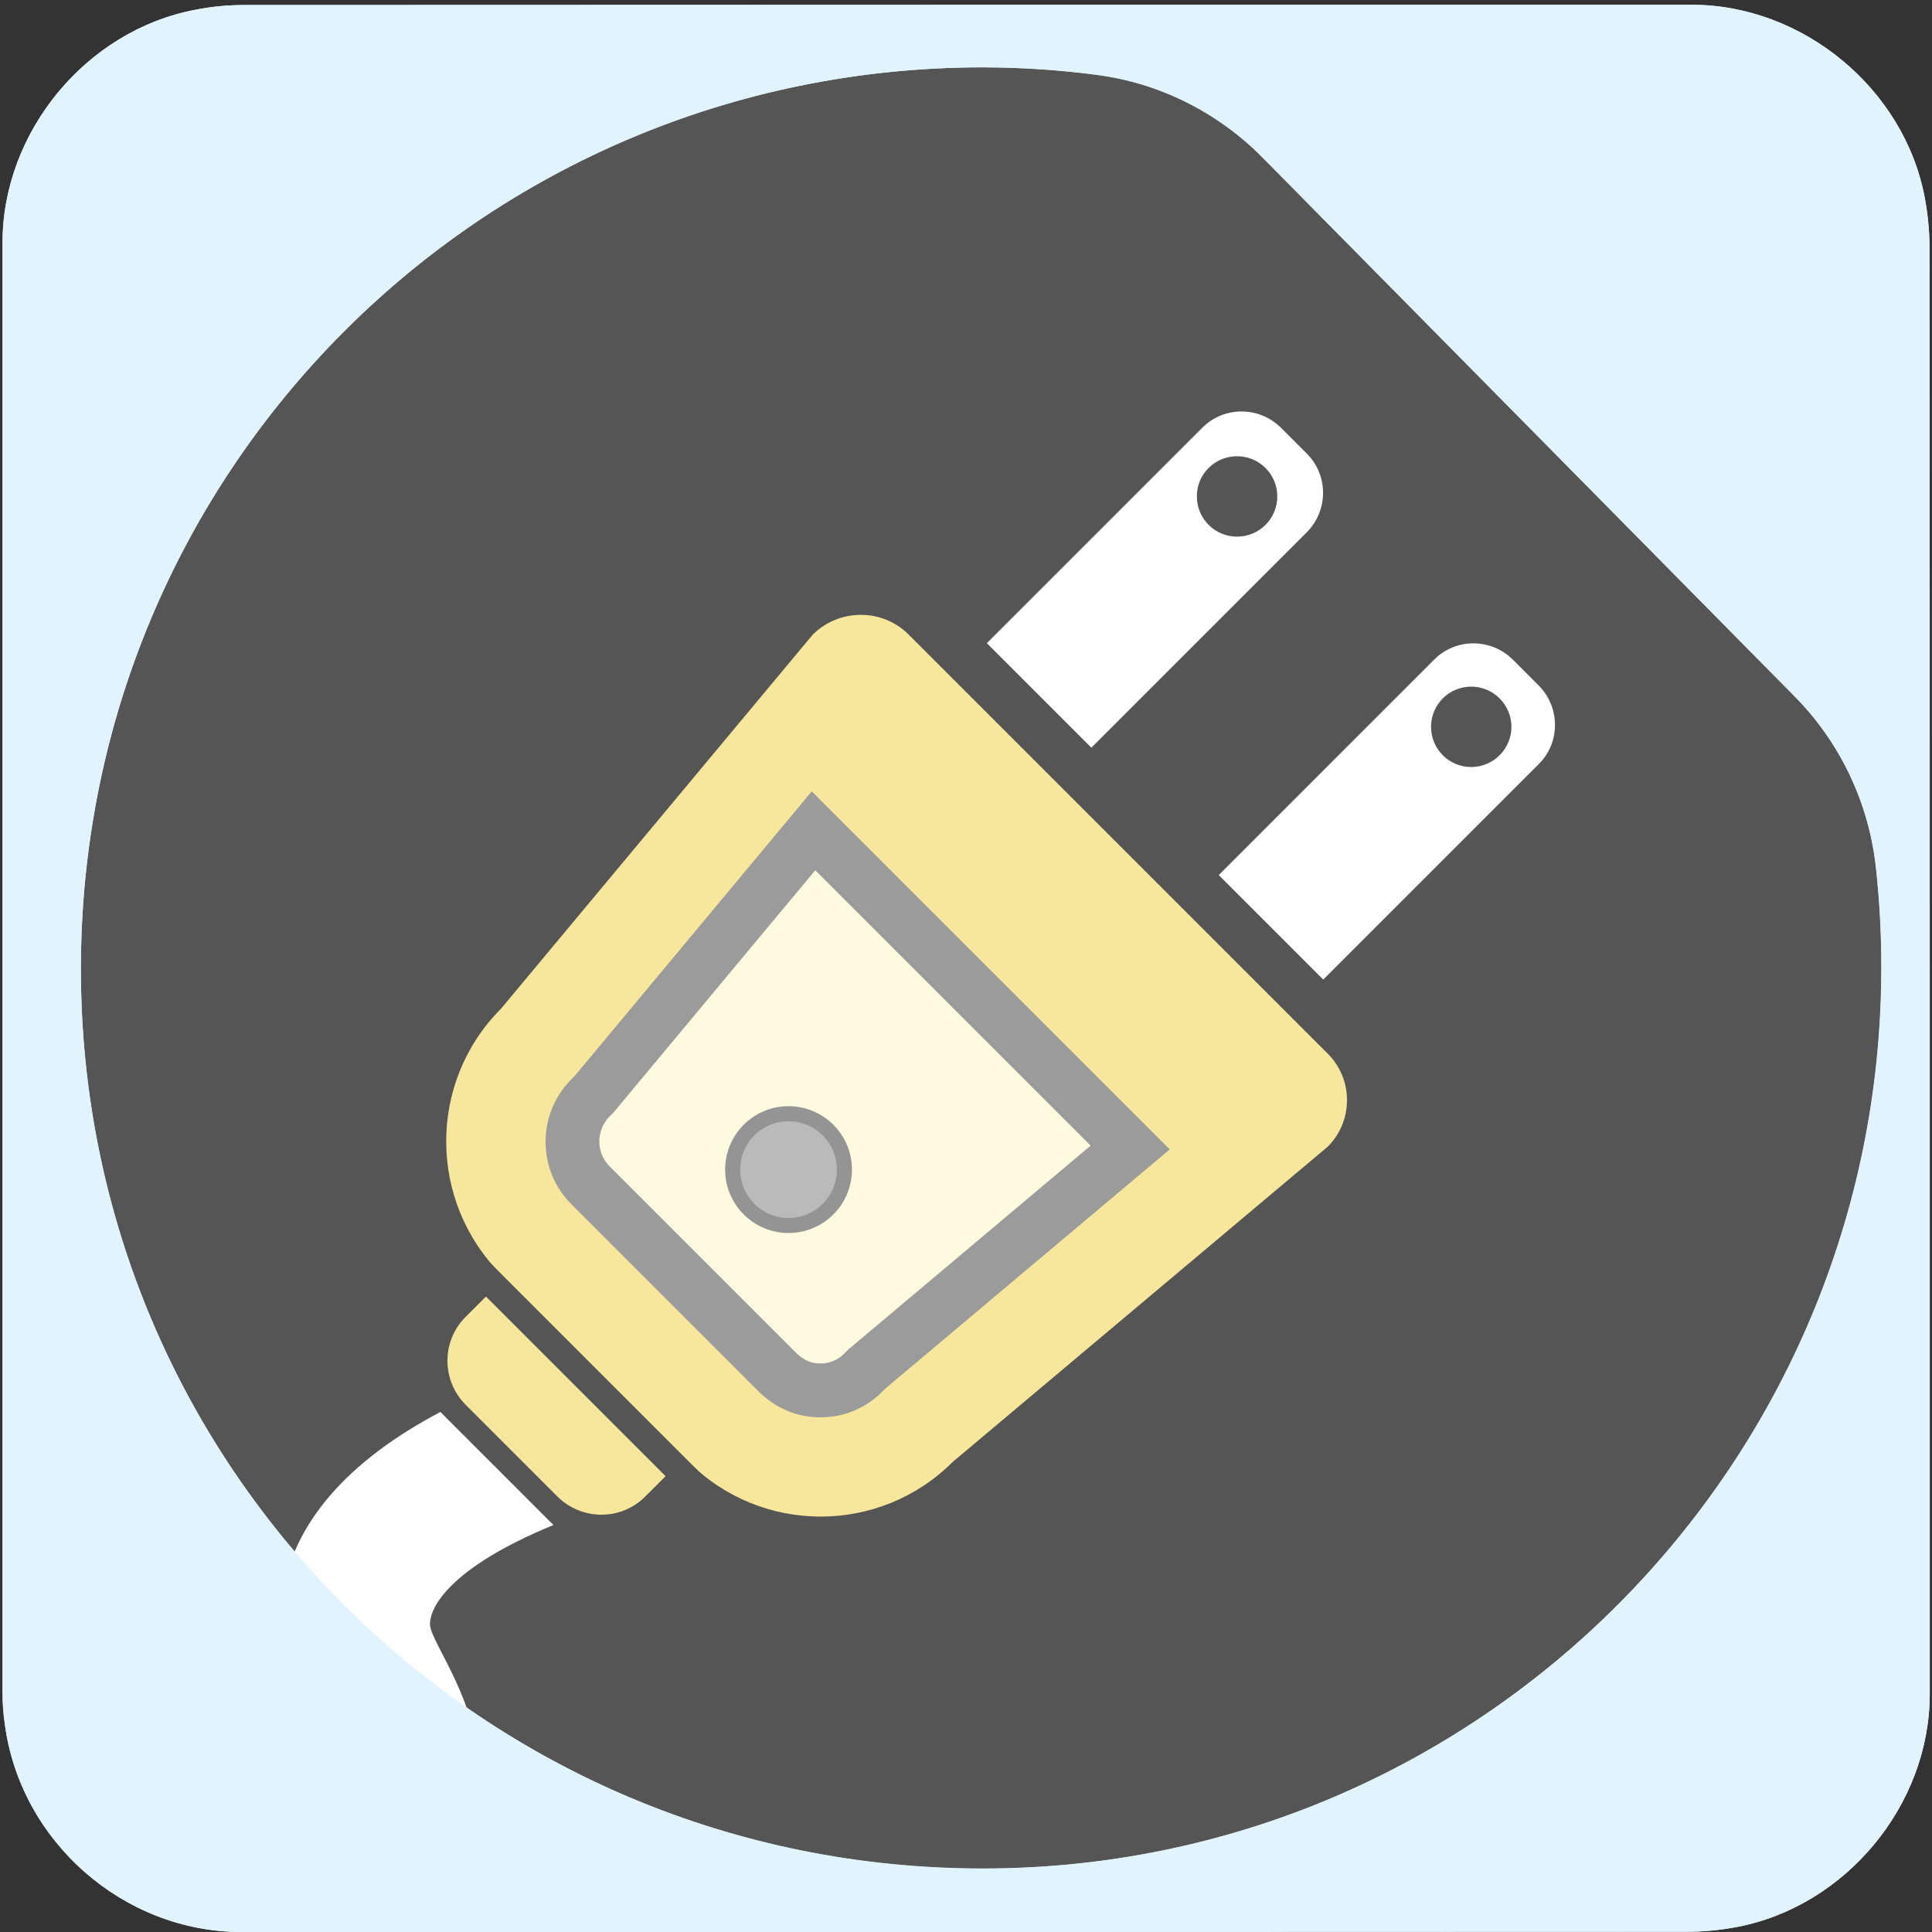 <svg xmlns="http://www.w3.org/2000/svg" viewBox="0 0 769 769" overflow="hidden" preserveAspectRatio="xMidYMid meet" id="eaf-10e0e-0"><rect x="0" y="0" width="769" height="769" fill="#333333" stroke="none"/><defs><clipPath id="eaf-10e0e-1"><rect x="0" y="0" width="769" height="769"></rect></clipPath><style>#eaf-10e0e-0 * {animation: 8000ms linear infinite normal both running;offset-rotate:0deg}@keyframes eaf-10e0e-2{0%{fill:#fff}32.91%{fill:#fff;animation-timing-function:ease-in-out}37.5%{fill:#f4b526;animation-timing-function:ease-in-out}40.41%{fill:#fff;animation-timing-function:ease-in-out}43.75%{fill:#f4b526;animation-timing-function:ease-in-out}46.66%{fill:#fff;animation-timing-function:ease-in-out}50%{fill:#f4b526;animation-timing-function:ease-in-out}52.91%{fill:#fff;animation-timing-function:ease-in-out}56.25%{fill:#f4b526;animation-timing-function:ease-in-out}59.16%{fill:#fff;animation-timing-function:ease-in-out}62.5%{fill:#f4b526;animation-timing-function:ease-in-out}65.41%{fill:#fff;animation-timing-function:ease-in-out}68.75%{fill:#f4b526;animation-timing-function:ease-in-out}70%,100%{fill:#fff}}@keyframes eaf-10e0e-3{0%,100%{transform:translate(204.439px,577.153px)}}@keyframes eaf-10e0e-4{0%{transform:scale(1,1)}32.91%{transform:scale(1,1);animation-timing-function:ease-in-out}37.5%{transform:scale(1.1,1.1);animation-timing-function:ease-in-out}40.41%{transform:scale(1,1);animation-timing-function:ease-in-out}43.75%{transform:scale(1.1,1.1);animation-timing-function:ease-in-out}46.66%{transform:scale(1,1);animation-timing-function:ease-in-out}50%{transform:scale(1.1,1.1);animation-timing-function:ease-in-out}52.91%{transform:scale(1,1);animation-timing-function:ease-in-out}56.25%{transform:scale(1.1,1.1);animation-timing-function:ease-in-out}59.16%{transform:scale(1,1);animation-timing-function:ease-in-out}62.5%{transform:scale(1.1,1.1);animation-timing-function:ease-in-out}65.41%{transform:scale(1,1);animation-timing-function:ease-in-out}68.75%{transform:scale(1.1,1.1);animation-timing-function:ease-in-out}70%,100%{transform:scale(1,1)}}@keyframes eaf-10e0e-5{0%,100%{transform:translate(-204.439px,-577.153px)}}@keyframes eaf-10e0e-6{0%{fill:#bababa}34.59%{fill:#bababa}38.75%{fill:#6eff0d}42.91%{fill:#bababa}47.08%{fill:#6dff0c}51.24%{fill:#bababa}51.25%{fill:#bababa}55.41%{fill:#6dff0c}59.58%{fill:#bababa}59.59%{fill:#bababa}63.75%{fill:#6dff0c}67.91%,100%{fill:#bababa}}@keyframes eaf-10e0e-7{0%,100%{transform:none;offset-path:path("m289.069 614.837l0 0l144.162 -161.775l0 0l-144.162 161.775")}}@keyframes eaf-10e0e-8{0%{offset-distance:0%}12.5%{offset-distance:0%}31.25%{offset-distance:50%}68.75%{offset-distance:50%}87.5%,100%{offset-distance:100%}}@keyframes eaf-10e0e-9{0%,100%{transform:translate(-289.069px,-614.837px)}}</style></defs><g clip-path="url('#eaf-10e0e-1')" style="isolation: isolate;"><g><path fill="#e1f3fd" d="m768.1 385.5c0 96.2 0 192.5 0 288.8c0 44.1 -33.3 84.4 -76.7 92.7c-6.4 1.2 -13.1 1.9 -19.6 1.9c-191.9 0.1 -383.8 0.1 -575.7 0.1c-47 0 -88.1 -36.1 -94.2 -82.9c-0.6 -4.1 -0.9 -8.3 -0.9 -12.5c0 -192.4 0 -384.7 0 -577c0 -44.1 33.3 -84.5 76.7 -92.7c6.4 -1.3 13 -1.9 19.6 -1.9c192 -0.1 384.1 -0.1 576.1 -0.1c44.1 0 84.5 33.3 92.7 76.7c1.2 6.4 1.9 13.1 1.9 19.6c0.1 95.8 0.1 191.6 0.1 287.3z"></path><path fill="#555" d="m390.7 26.8c-198.7 0.3 -358.7 160.5 -358.5 359.2c0.1 198.1 160.4 357.9 359.1 357.8c197.5 -0.1 357.7 -160.9 357.6 -358.9c0 -13.5 -0.8 -26.8 -2.2 -39.8c-2.9 -25.5 -14.2 -49.4 -32.2 -67.7l-212 -214.7c-17.8 -18 -41.1 -29.7 -66.2 -32.9c-15 -2 -30.2 -3 -45.6 -3z"></path><g transform="translate(0 0)" style="animation-name: eaf-10e0e-7, eaf-10e0e-8, eaf-10e0e-9; animation-composition: replace, add, add;"><path fill="#fff" d="m27.4 845.9c16.1 -18 31.5 -24.7 43.9 -30.2c9.6 -4.2 17.2 -7.6 27 -16.9c19.4 -18.5 37.5 -51.7 34.2 -84.2c-1.2 -12.3 -5.1 -19.8 -9.6 -28.6c-6.1 -11.9 -14.5 -28.2 -10.7 -51.1c4.8 -28.9 26 -53.3 63.1 -72.9l45 45c-42.5 17.5 -48.3 33.1 -49 37.7c-0.5 2.8 -0.1 4.2 4.9 13.9c5.8 11.2 13.6 26.5 16 50.1c4.6 46.3 -16 98.6 -52.5 133.4c-17.3 16.5 -32.2 23.1 -44.2 28.4c-9.9 4.4 -15.9 7 -23.4 15.3c-13.2 14.7 -42.7 126.6 -43.7 153.7l-69.2 26.4c1.5 -41.4 45.5 -194.6 68.2 -220z" style="animation-name: eaf-10e0e-2, eaf-10e0e-3, eaf-10e0e-4, eaf-10e0e-5; animation-composition: replace, replace, add, add;"></path><g><path fill="#fff" d="m612.4 272.8l-10.2 -10.2c-8.7 -8.7 -22.8 -8.7 -31.4 0l-85.7 85.7l41.6 41.6l85.8 -85.8c8.6 -8.5 8.6 -22.6 -0.1 -31.3zm-26.8 32.5c-8.9 0 -16 -7.2 -16 -16c0 -8.9 7.2 -16 16 -16c8.8 0 16 7.2 16 16c0 8.8 -7.2 16 -16 16z"></path><path fill="#fff" d="m520.1 211.9c8.7 -8.7 8.7 -22.8 0 -31.4l-10.2 -10.2c-8.7 -8.7 -22.8 -8.7 -31.4 0l-85.7 85.7l41.6 41.6l85.7 -85.7zm-27.7 -30.3c8.9 0 16 7.2 16 16c0 8.9 -7.2 16 -16 16c-8.9 0 -16 -7.2 -16 -16c-0.1 -8.8 7.1 -16 16 -16z"></path></g><path fill="#f7e79c" d="m256.8 595.7l14.2 -14.2c0.7 -0.7 1.9 -0.7 2.7 0l0.4 0.4c29 29 76.1 29 105.1 0l149.3 -125.5c10.2 -10.2 10.2 -26.8 0 -37l-166.8 -166.8c-10.5 -10.5 -27.6 -10.5 -38.2 0l-124 148.8c-29.2 29.2 -29.2 76.6 0 105.9l0 0c0.7 0.7 0.7 1.9 0 2.7l-14.2 14.2c-9.6 9.6 -9.6 25.2 0 34.9l36.6 36.6c9.7 9.6 25.3 9.6 34.9 0z"></path><line x1="177.7" y1="492.8" x2="283.7" y2="598.8" fill="none" stroke="#555" stroke-width="10.655" stroke-miterlimit="10"></line><path fill="#9b9b9b" d="m323.1 315l0 0l-94.3 113.2c0 0 0 0 -0.1 0.1l-1.2 1.2c-13.8 13.8 -13.8 36.2 0 49.9l74.2 74.2c5.1 5.1 11.6 8.8 18.7 10c11.5 2 22.8 -1.6 30.8 -9.7l1.2 -1.2c0 0 0 0 0.1 -0.1l113.1 -95.1l0 0l-142.5 -142.5z"></path><path fill="#fefadf" d="m326.7 542.7c-0.8 0 -1.7 -0.1 -2.6 -0.2c-2.5 -0.4 -5.1 -1.9 -7.3 -4.1l-74.2 -74.2c-5.4 -5.4 -5.4 -14.3 0 -19.8l1.1 -1.1l0.7 -0.7l0.8 -1l79.3 -95.2l109.6 109.6l-95.2 80.1l-0.9 0.7l-0.8 0.8l-1.1 1.1c-2.5 2.6 -5.9 4 -9.4 4l0 0z"></path><ellipse fill="#bababa" stroke="#949494" stroke-width="6" rx="22.238" ry="22.238" transform="translate(313.863 465.538)" style="animation-name: eaf-10e0e-6;"></ellipse></g><path fill="#e1f3fd" d="m768 98.2c0 -6.5 -0.7 -13.2 -1.9 -19.6c-8.2 -43.4 -48.6 -76.7 -92.7 -76.7c-192 0 -384.1 0 -576.1 0.1c-6.6 0 -13.2 0.6 -19.6 1.9c-43.4 8.2 -76.7 48.6 -76.7 92.7c0 192.3 0 384.6 0 577c0 4.2 0.3 8.4 0.9 12.5c6.1 46.8 47.2 82.9 94.2 82.9c191.9 0 383.8 0 575.7 -0.1c6.5 0 13.2 -0.7 19.6 -1.9c43.4 -8.3 76.7 -48.6 76.7 -92.7c0 -96.3 0 -192.6 0 -288.8c0 -95.7 0 -191.5 -0.1 -287.3zm-376.7 645.5c-198.7 0.1 -359 -159.6 -359.1 -357.7c-0.2 -198.7 159.8 -358.9 358.5 -359.2c15.4 0 30.7 1 45.6 2.9c25.1 3.2 48.4 14.9 66.2 32.9l211.9 214.6c18.1 18.3 29.4 42.2 32.2 67.7c1.5 13.1 2.2 26.4 2.2 39.8c0.2 198.1 -160.1 359 -357.5 359z"></path></g></g></svg>